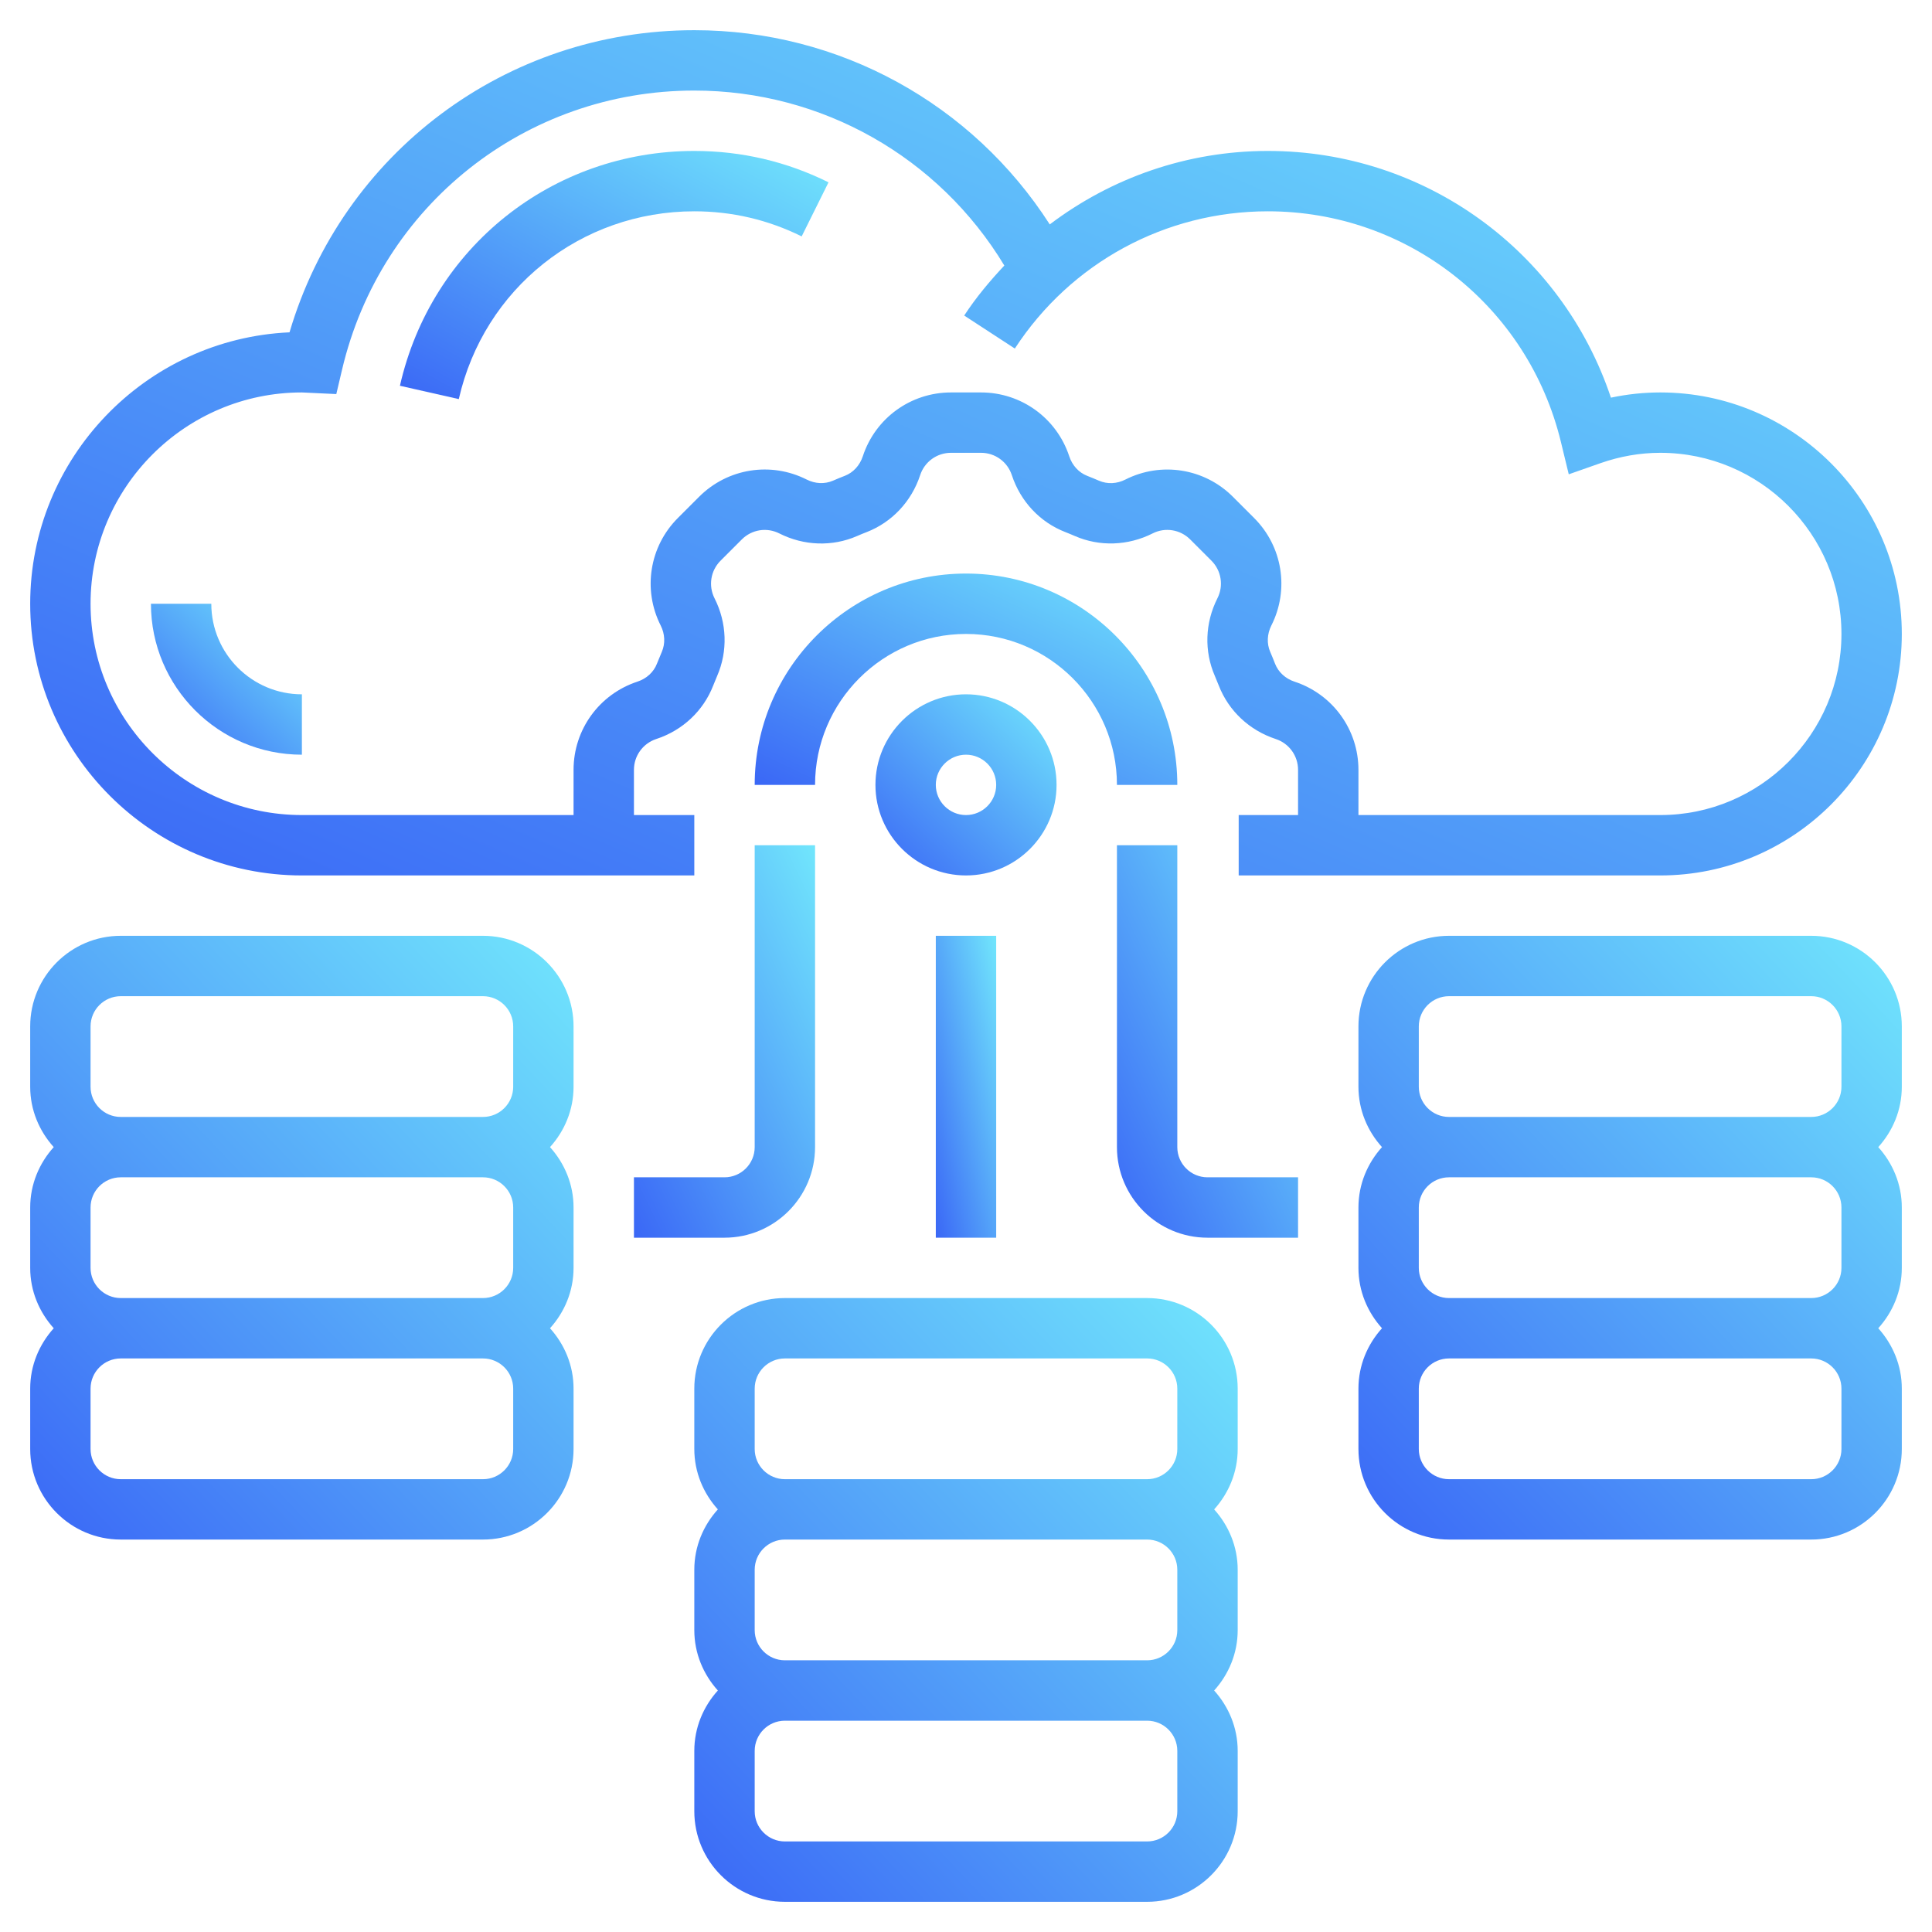 <svg width="70" height="70" viewBox="0 0 70 70" fill="none" xmlns="http://www.w3.org/2000/svg">
<path d="M41.562 47.031H28.438C26.628 47.031 25.156 48.503 25.156 50.312V52.5C25.156 53.343 25.485 54.106 26.009 54.688C25.484 55.269 25.156 56.032 25.156 56.875V59.062C25.156 59.906 25.485 60.668 26.009 61.25C25.484 61.832 25.156 62.594 25.156 63.438V65.625C25.156 67.434 26.628 68.906 28.438 68.906H41.562C43.372 68.906 44.844 67.434 44.844 65.625V63.438C44.844 62.594 44.514 61.832 43.991 61.25C44.516 60.668 44.844 59.906 44.844 59.062V56.875C44.844 56.032 44.514 55.269 43.991 54.688C44.516 54.106 44.844 53.343 44.844 52.5V50.312C44.844 48.503 43.372 47.031 41.562 47.031ZM27.344 50.312C27.344 49.709 27.835 49.219 28.438 49.219H41.562C42.165 49.219 42.656 49.709 42.656 50.312V52.5C42.656 53.104 42.165 53.594 41.562 53.594H28.438C27.835 53.594 27.344 53.104 27.344 52.5V50.312ZM42.656 56.875V59.062C42.656 59.666 42.165 60.156 41.562 60.156H28.438C27.835 60.156 27.344 59.666 27.344 59.062V56.875C27.344 56.271 27.835 55.781 28.438 55.781H41.562C42.165 55.781 42.656 56.271 42.656 56.875ZM42.656 65.625C42.656 66.229 42.165 66.719 41.562 66.719H28.438C27.835 66.719 27.344 66.229 27.344 65.625V63.438C27.344 62.834 27.835 62.344 28.438 62.344H41.562C42.165 62.344 42.656 62.834 42.656 63.438V65.625Z" fill="url(#paint0_linear_605_100)"/>
<path d="M17.5 33.906H4.375C2.566 33.906 1.094 35.378 1.094 37.188V39.375C1.094 40.218 1.423 40.981 1.947 41.562C1.423 42.144 1.094 42.907 1.094 43.75V45.938C1.094 46.781 1.423 47.543 1.947 48.125C1.423 48.707 1.094 49.469 1.094 50.312V52.5C1.094 54.309 2.566 55.781 4.375 55.781H17.5C19.309 55.781 20.781 54.309 20.781 52.5V50.312C20.781 49.469 20.452 48.707 19.928 48.125C20.453 47.543 20.781 46.781 20.781 45.938V43.75C20.781 42.907 20.452 42.144 19.928 41.562C20.453 40.981 20.781 40.218 20.781 39.375V37.188C20.781 35.378 19.309 33.906 17.5 33.906ZM3.281 37.188C3.281 36.584 3.772 36.094 4.375 36.094H17.5C18.103 36.094 18.594 36.584 18.594 37.188V39.375C18.594 39.979 18.103 40.469 17.5 40.469H4.375C3.772 40.469 3.281 39.979 3.281 39.375V37.188ZM18.594 43.75V45.938C18.594 46.541 18.103 47.031 17.5 47.031H4.375C3.772 47.031 3.281 46.541 3.281 45.938V43.75C3.281 43.146 3.772 42.656 4.375 42.656H17.5C18.103 42.656 18.594 43.146 18.594 43.75ZM18.594 52.5C18.594 53.104 18.103 53.594 17.5 53.594H4.375C3.772 53.594 3.281 53.104 3.281 52.5V50.312C3.281 49.709 3.772 49.219 4.375 49.219H17.5C18.103 49.219 18.594 49.709 18.594 50.312V52.5Z" fill="url(#paint1_linear_605_100)"/>
<path d="M65.625 33.906H52.5C50.691 33.906 49.219 35.378 49.219 37.188V39.375C49.219 40.218 49.548 40.981 50.072 41.562C49.547 42.144 49.219 42.907 49.219 43.75V45.938C49.219 46.781 49.548 47.543 50.072 48.125C49.547 48.707 49.219 49.469 49.219 50.312V52.5C49.219 54.309 50.691 55.781 52.5 55.781H65.625C67.434 55.781 68.906 54.309 68.906 52.5V50.312C68.906 49.469 68.577 48.707 68.053 48.125C68.578 47.543 68.906 46.781 68.906 45.938V43.75C68.906 42.907 68.577 42.144 68.053 41.562C68.578 40.981 68.906 40.218 68.906 39.375V37.188C68.906 35.378 67.434 33.906 65.625 33.906ZM51.406 37.188C51.406 36.584 51.897 36.094 52.5 36.094H65.625C66.228 36.094 66.719 36.584 66.719 37.188V39.375C66.719 39.979 66.228 40.469 65.625 40.469H52.5C51.897 40.469 51.406 39.979 51.406 39.375V37.188ZM66.719 43.75V45.938C66.719 46.541 66.228 47.031 65.625 47.031H52.5C51.897 47.031 51.406 46.541 51.406 45.938V43.75C51.406 43.146 51.897 42.656 52.5 42.656H65.625C66.228 42.656 66.719 43.146 66.719 43.75ZM66.719 52.5C66.719 53.104 66.228 53.594 65.625 53.594H52.5C51.897 53.594 51.406 53.104 51.406 52.5V50.312C51.406 49.709 51.897 49.219 52.5 49.219H65.625C66.228 49.219 66.719 49.709 66.719 50.312V52.5Z" fill="url(#paint2_linear_605_100)"/>
<path d="M10.938 31.719H25.156V29.531H22.969V27.893C22.969 27.384 23.294 26.936 23.777 26.776C24.732 26.463 25.484 25.757 25.841 24.838C25.887 24.721 25.935 24.604 25.984 24.49C26.374 23.593 26.34 22.568 25.889 21.677C25.659 21.223 25.747 20.675 26.107 20.315L26.877 19.545C27.238 19.184 27.782 19.097 28.238 19.328C29.13 19.778 30.156 19.812 31.05 19.423C31.166 19.372 31.283 19.324 31.401 19.279C32.318 18.922 33.025 18.169 33.339 17.216C33.497 16.731 33.947 16.406 34.455 16.406H35.545C36.053 16.406 36.502 16.731 36.661 17.216C36.975 18.169 37.681 18.922 38.598 19.278C38.715 19.324 38.833 19.372 38.947 19.422C39.842 19.811 40.869 19.776 41.761 19.327C42.214 19.096 42.762 19.184 43.122 19.544L43.892 20.314C44.252 20.674 44.34 21.222 44.11 21.676C43.659 22.567 43.625 23.592 44.015 24.488C44.064 24.603 44.112 24.72 44.159 24.839C44.516 25.757 45.268 26.462 46.223 26.776C46.706 26.935 47.031 27.384 47.031 27.893V29.531H44.88V31.719H60.156C64.981 31.719 68.906 27.793 68.906 22.969C68.906 18.144 64.981 14.219 60.156 14.219C59.557 14.219 58.959 14.282 58.367 14.408C56.588 9.092 51.628 5.469 45.938 5.469C43.031 5.469 40.279 6.432 38.035 8.131C35.229 3.761 30.411 1.094 25.156 1.094C18.317 1.094 12.406 5.552 10.49 12.041C5.269 12.276 1.094 16.598 1.094 21.875C1.094 27.302 5.51 31.719 10.938 31.719ZM10.938 14.219C10.997 14.219 11.053 14.223 11.111 14.227L12.185 14.278L12.393 13.395C13.793 7.44 19.042 3.281 25.156 3.281C29.782 3.281 34.016 5.693 36.389 9.621C35.863 10.182 35.365 10.774 34.935 11.433L36.769 12.628C38.799 9.516 42.226 7.656 45.938 7.656C50.996 7.656 55.361 11.092 56.554 16.01L56.839 17.185L57.98 16.784C58.694 16.533 59.426 16.406 60.156 16.406C63.776 16.406 66.719 19.349 66.719 22.969C66.719 26.588 63.776 29.531 60.156 29.531H49.219V27.893C49.219 26.437 48.289 25.153 46.904 24.698C46.574 24.59 46.316 24.352 46.198 24.048C46.142 23.904 46.084 23.761 46.022 23.618C45.893 23.32 45.908 22.972 46.063 22.664C46.721 21.364 46.47 19.798 45.44 18.769L44.67 17.999C43.641 16.968 42.074 16.719 40.775 17.375C40.468 17.532 40.12 17.547 39.819 17.417C39.679 17.356 39.536 17.298 39.392 17.241C39.087 17.123 38.849 16.863 38.741 16.532C38.285 15.148 37.001 14.219 35.545 14.219H34.455C32.999 14.219 31.715 15.148 31.261 16.533C31.152 16.863 30.915 17.122 30.609 17.24C30.465 17.296 30.323 17.353 30.181 17.416C29.882 17.545 29.535 17.531 29.226 17.374C27.926 16.718 26.362 16.967 25.331 17.998L24.561 18.768C23.531 19.797 23.28 21.363 23.938 22.663C24.094 22.971 24.108 23.319 23.979 23.618C23.918 23.759 23.859 23.903 23.803 24.045C23.685 24.351 23.426 24.589 23.095 24.697C21.711 25.153 20.781 26.437 20.781 27.893V29.531H10.938C6.716 29.531 3.281 26.097 3.281 21.875C3.281 17.653 6.716 14.219 10.938 14.219Z" fill="url(#paint3_linear_605_100)"/>
<path d="M40.469 28.438H42.656C42.656 24.216 39.222 20.781 35 20.781C30.778 20.781 27.344 24.216 27.344 28.438H29.531C29.531 25.422 31.985 22.969 35 22.969C38.016 22.969 40.469 25.422 40.469 28.438Z" fill="url(#paint4_linear_605_100)"/>
<path d="M38.281 28.438C38.281 26.628 36.809 25.156 35 25.156C33.191 25.156 31.719 26.628 31.719 28.438C31.719 30.247 33.191 31.719 35 31.719C36.809 31.719 38.281 30.247 38.281 28.438ZM35 29.531C34.397 29.531 33.906 29.04 33.906 28.438C33.906 27.835 34.397 27.344 35 27.344C35.603 27.344 36.094 27.835 36.094 28.438C36.094 29.04 35.603 29.531 35 29.531Z" fill="url(#paint5_linear_605_100)"/>
<path d="M42.656 41.562V30.625H40.469V41.562C40.469 43.372 41.941 44.844 43.75 44.844H47.031V42.656H43.75C43.147 42.656 42.656 42.166 42.656 41.562Z" fill="url(#paint6_linear_605_100)"/>
<path d="M33.906 33.906H36.094V44.844H33.906V33.906Z" fill="url(#paint7_linear_605_100)"/>
<path d="M29.531 41.562V30.625H27.344V41.562C27.344 42.166 26.853 42.656 26.25 42.656H22.969V44.844H26.25C28.059 44.844 29.531 43.372 29.531 41.562Z" fill="url(#paint8_linear_605_100)"/>
<path d="M25.156 7.656C26.522 7.656 27.831 7.963 29.046 8.565L30.019 6.606C28.499 5.852 26.864 5.469 25.156 5.469C20.012 5.469 15.626 8.968 14.49 13.977L16.623 14.46C17.532 10.454 21.041 7.656 25.156 7.656Z" fill="url(#paint9_linear_605_100)"/>
<path d="M10.938 27.344V25.156C9.128 25.156 7.656 23.684 7.656 21.875H5.469C5.469 24.89 7.922 27.344 10.938 27.344Z" fill="url(#paint10_linear_605_100)"/>
<defs>
<linearGradient id="paint0_linear_605_100" x1="25.156" y1="68.906" x2="46.487" y2="48.772" gradientUnits="userSpaceOnUse">
<stop stop-color="#3A67F6"/>
<stop offset="1" stop-color="#71E6FC"/>
</linearGradient>
<linearGradient id="paint1_linear_605_100" x1="1.094" y1="55.781" x2="22.424" y2="35.647" gradientUnits="userSpaceOnUse">
<stop stop-color="#3A67F6"/>
<stop offset="1" stop-color="#71E6FC"/>
</linearGradient>
<linearGradient id="paint2_linear_605_100" x1="49.219" y1="55.781" x2="70.549" y2="35.647" gradientUnits="userSpaceOnUse">
<stop stop-color="#3A67F6"/>
<stop offset="1" stop-color="#71E6FC"/>
</linearGradient>
<linearGradient id="paint3_linear_605_100" x1="1.094" y1="31.719" x2="22.826" y2="-18.749" gradientUnits="userSpaceOnUse">
<stop stop-color="#3A67F6"/>
<stop offset="1" stop-color="#71E6FC"/>
</linearGradient>
<linearGradient id="paint4_linear_605_100" x1="27.344" y1="28.438" x2="33.154" y2="16.251" gradientUnits="userSpaceOnUse">
<stop stop-color="#3A67F6"/>
<stop offset="1" stop-color="#71E6FC"/>
</linearGradient>
<linearGradient id="paint5_linear_605_100" x1="31.719" y1="31.719" x2="38.121" y2="25.004" gradientUnits="userSpaceOnUse">
<stop stop-color="#3A67F6"/>
<stop offset="1" stop-color="#71E6FC"/>
</linearGradient>
<linearGradient id="paint6_linear_605_100" x1="40.469" y1="44.844" x2="51.362" y2="39.571" gradientUnits="userSpaceOnUse">
<stop stop-color="#3A67F6"/>
<stop offset="1" stop-color="#71E6FC"/>
</linearGradient>
<linearGradient id="paint7_linear_605_100" x1="33.906" y1="44.844" x2="38.199" y2="43.943" gradientUnits="userSpaceOnUse">
<stop stop-color="#3A67F6"/>
<stop offset="1" stop-color="#71E6FC"/>
</linearGradient>
<linearGradient id="paint8_linear_605_100" x1="22.969" y1="44.844" x2="33.862" y2="39.571" gradientUnits="userSpaceOnUse">
<stop stop-color="#3A67F6"/>
<stop offset="1" stop-color="#71E6FC"/>
</linearGradient>
<linearGradient id="paint9_linear_605_100" x1="14.49" y1="14.46" x2="21.922" y2="0.999" gradientUnits="userSpaceOnUse">
<stop stop-color="#3A67F6"/>
<stop offset="1" stop-color="#71E6FC"/>
</linearGradient>
<linearGradient id="paint10_linear_605_100" x1="5.469" y1="27.344" x2="10.804" y2="21.748" gradientUnits="userSpaceOnUse">
<stop stop-color="#3A67F6"/>
<stop offset="1" stop-color="#71E6FC"/>
</linearGradient>
</defs>
</svg>
